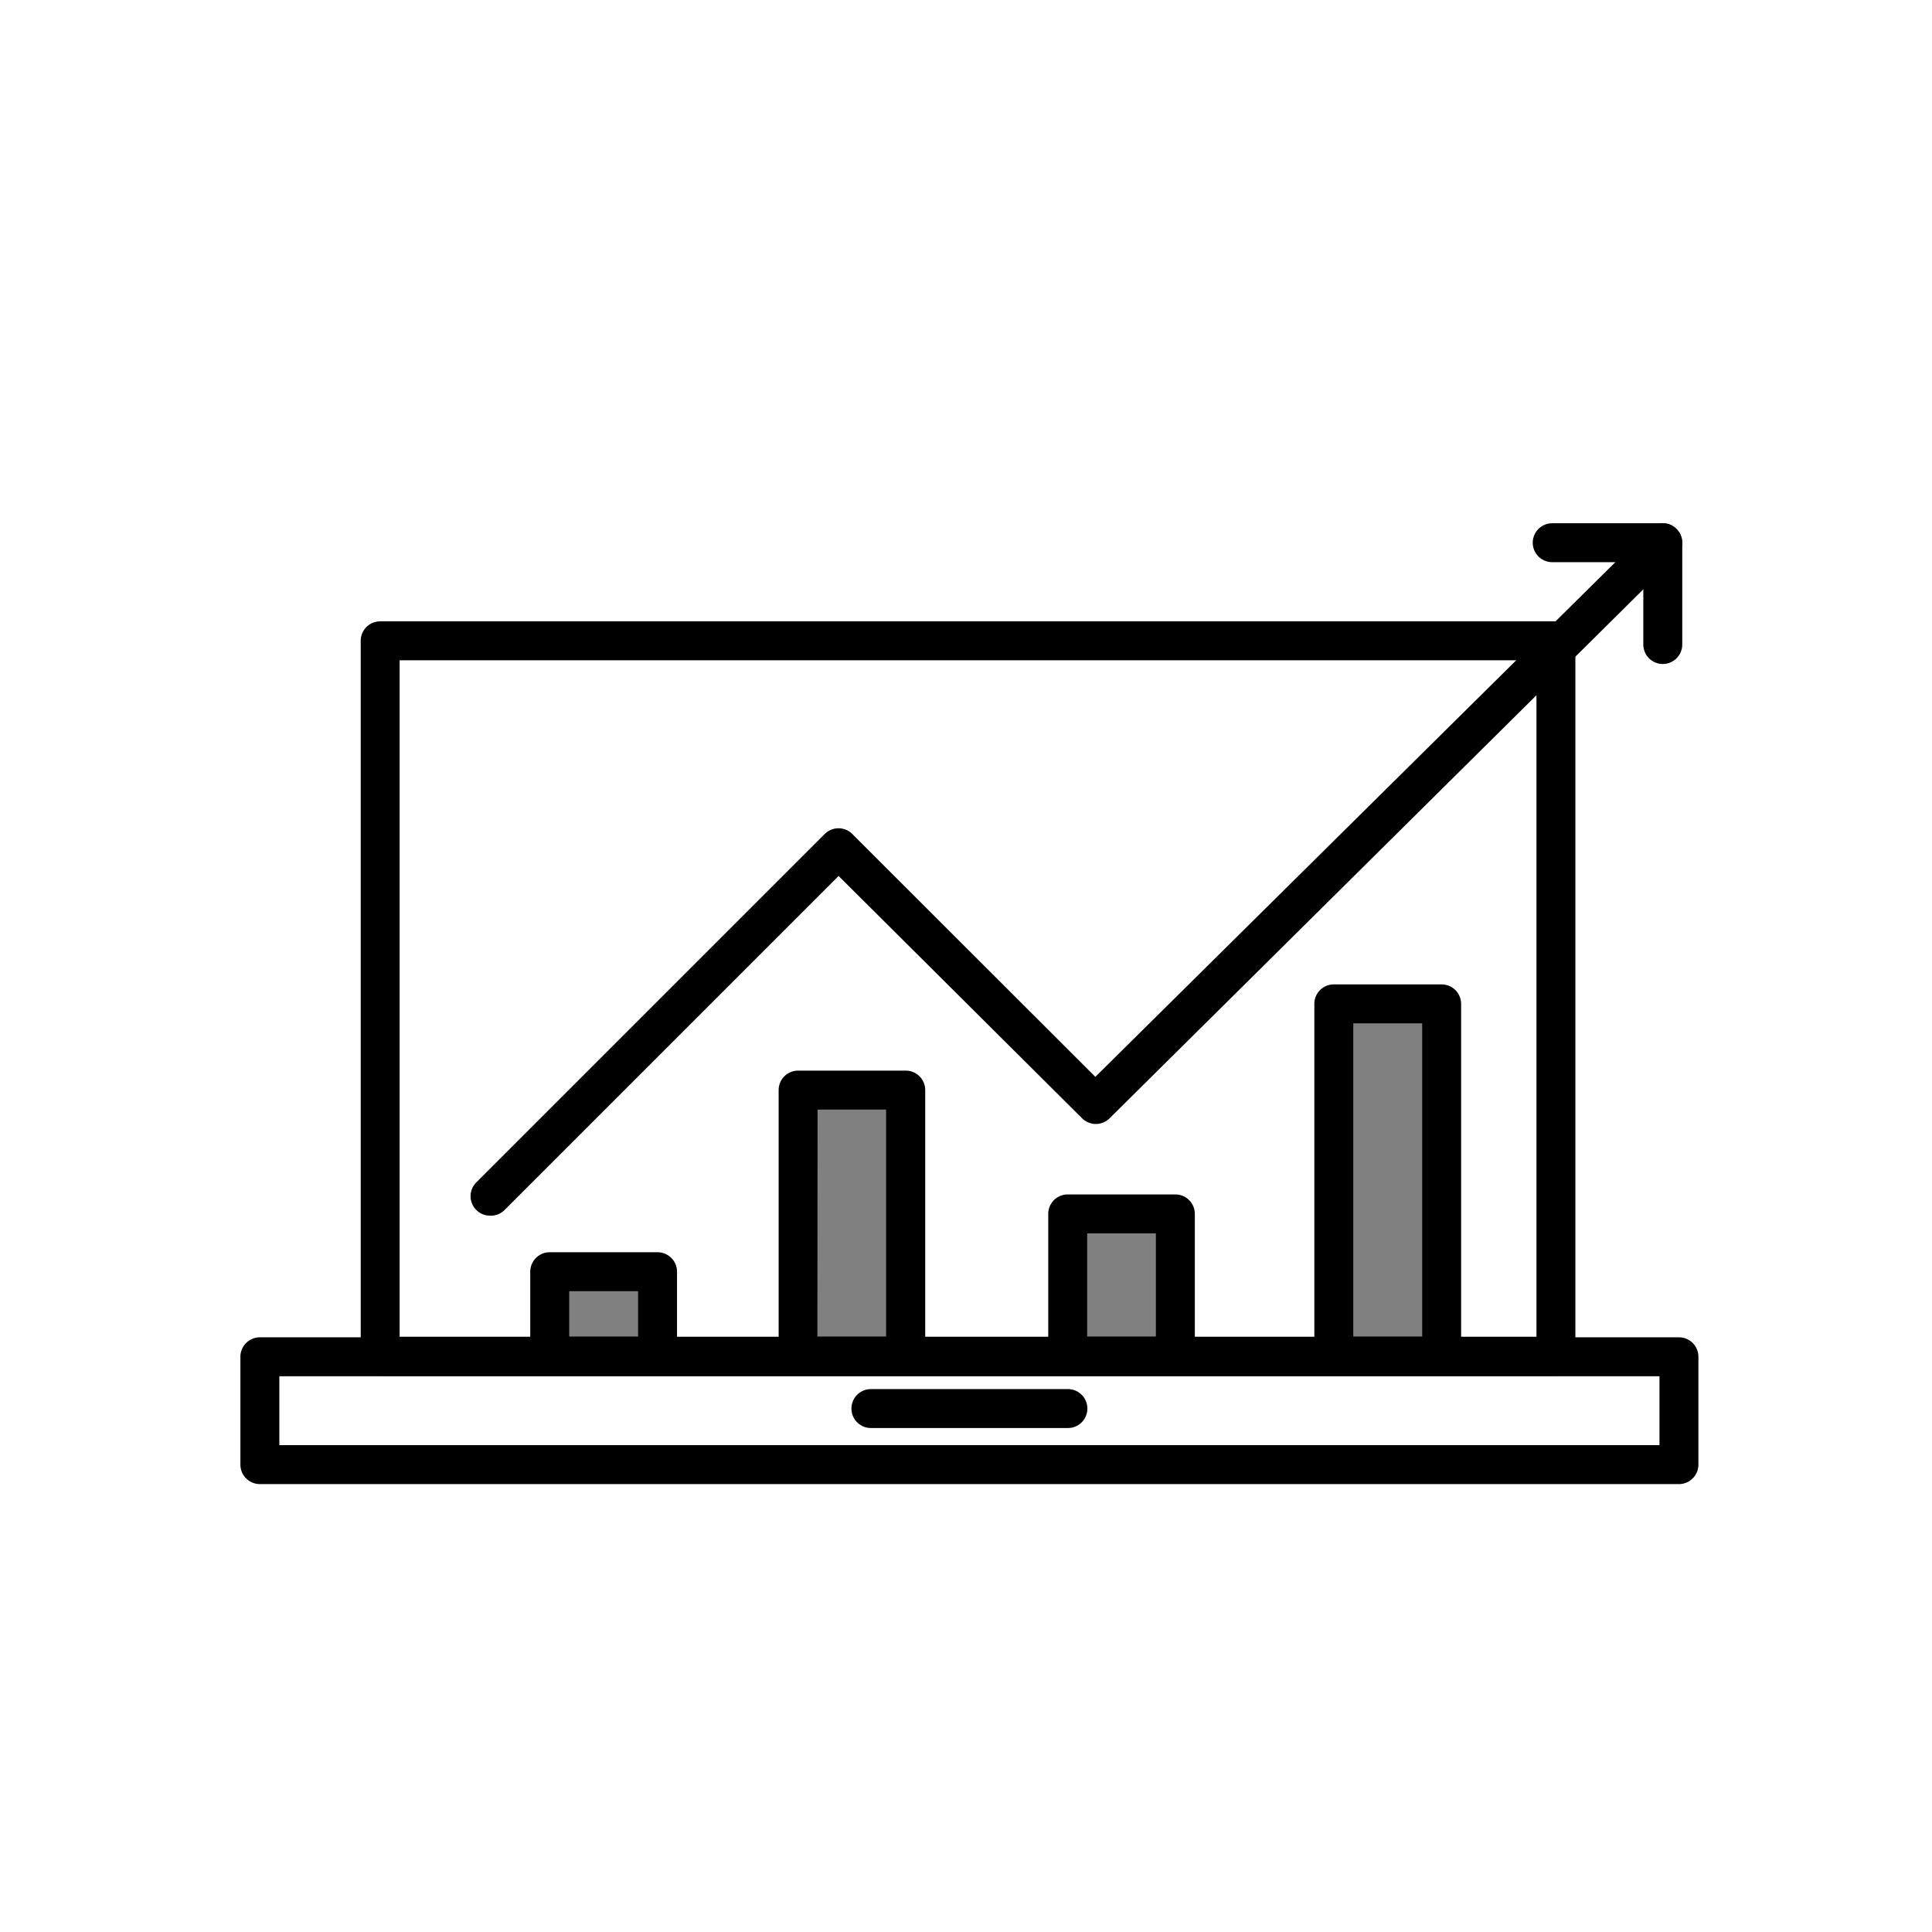 <svg class="triumph-svg-icon" xmlns="http://www.w3.org/2000/svg" width="1.38in" height="1.38in" viewBox="0 0 99.25 99.25">
  <defs>
    <style>
      .cls-1 {
        fill: #000000;
      }

      .cls-2 {
        fill: #808080;
      }
    </style>
  </defs>
  <g>
    <path class="cls-1" d="M79.93,70.67H19.53a1,1,0,0,1-1-1V32.92a1,1,0,0,1,1-1h60.4a1,1,0,0,1,1,1V69.67A1,1,0,0,1,79.93,70.67Zm-59.4-2h58.4V33.92H20.53Z"/>
    <path class="cls-1" d="M86.25,76.24H13.35a1,1,0,0,1-1-1V69.7a1,1,0,0,1,1-1h72.9a1,1,0,0,1,1,1v5.54A1,1,0,0,1,86.25,76.24Zm-71.9-2h70.9V70.7H14.35Z"/>
    <g>
      <rect class="cls-2" x="68.52" y="51.57" width="5.54" height="18.09"/>
      <path class="cls-1" d="M74.06,70.66H68.52a1,1,0,0,1-1-1V51.57a1,1,0,0,1,1-1h5.54a1,1,0,0,1,1,1V69.66A1,1,0,0,1,74.06,70.66Zm-4.54-2h3.54V52.57H69.52Z"/>
    </g>
    <g>
      <rect class="cls-2" x="40.99" y="55.95" width="5.54" height="13.71"/>
      <path class="cls-1" d="M46.52,70.66H41a1,1,0,0,1-1-1V56a1,1,0,0,1,1-1h5.53a1,1,0,0,1,1,1V69.66A1,1,0,0,1,46.52,70.66Zm-4.53-2h3.53V57H42Z"/>
    </g>
    <g>
      <rect class="cls-2" x="54.85" y="62.36" width="5.54" height="7.3"/>
      <path class="cls-1" d="M60.38,70.66H54.85a1,1,0,0,1-1-1v-7.3a1,1,0,0,1,1-1h5.53a1,1,0,0,1,1,1v7.3A1,1,0,0,1,60.38,70.66Zm-4.53-2h3.53v-5.3H55.85Z"/>
    </g>
    <g>
      <rect class="cls-2" x="28.24" y="65.33" width="5.54" height="4.32"/>
      <path class="cls-1" d="M33.78,70.66H28.24a1,1,0,0,1-1-1V65.33a1,1,0,0,1,1-1h5.54a1,1,0,0,1,1,1v4.33A1,1,0,0,1,33.78,70.66Zm-4.54-2h3.54V66.33H29.24Z"/>
    </g>
    <path class="cls-1" d="M54.86,73.36H44.74a1,1,0,1,1,0-2H54.86a1,1,0,0,1,0,2Z"/>
    <path class="cls-1" d="M25.17,62.45a1,1,0,0,1-.7-1.71l17.9-17.9a1,1,0,0,1,.71-.29h0a1,1,0,0,1,.7.29L56.27,55.32,84.71,27.17a1,1,0,1,1,1.41,1.42L57,57.45a1,1,0,0,1-1.41,0L43.08,45l-17.2,17.2A1,1,0,0,1,25.17,62.45Z"/>
    <path class="cls-1" d="M85.42,34.11a1,1,0,0,1-1-1V28.88H79.74a1,1,0,0,1,0-2h5.68a1,1,0,0,1,1,1v5.23A1,1,0,0,1,85.42,34.11Z"/>
  </g>
</svg>
